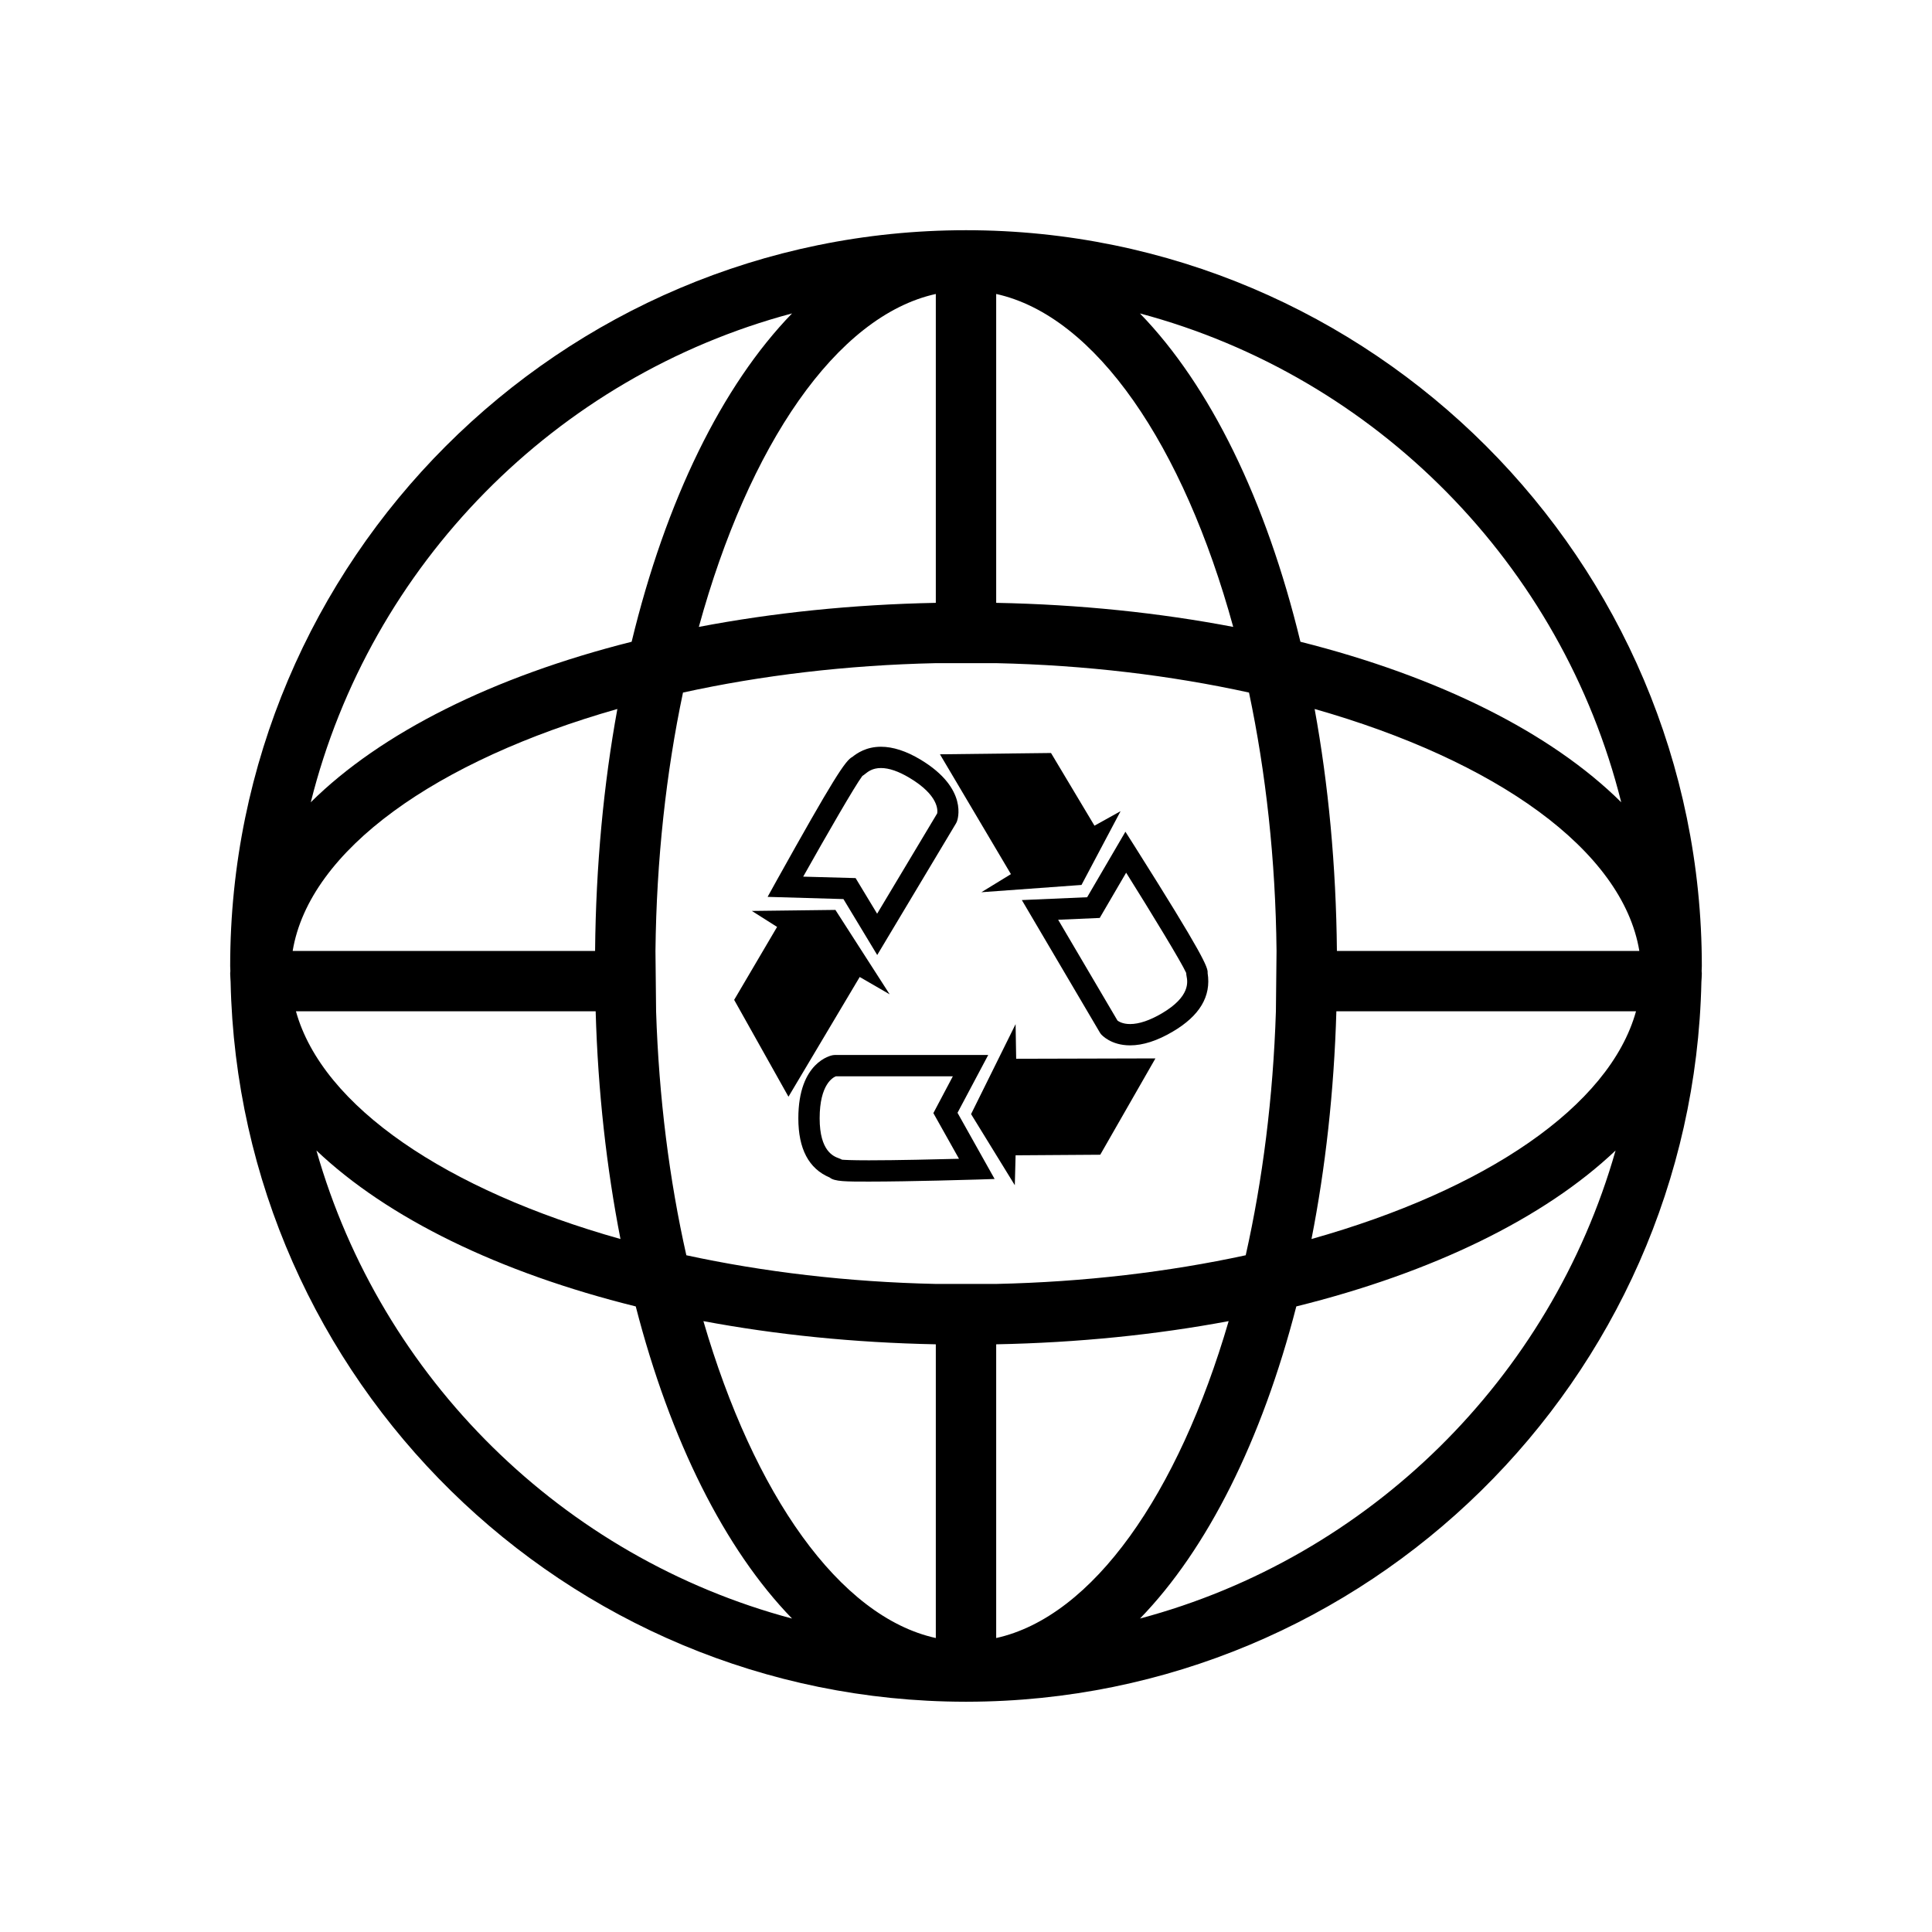 <?xml version="1.0" encoding="utf-8"?>
<!-- Generator: Adobe Illustrator 16.0.0, SVG Export Plug-In . SVG Version: 6.00 Build 0)  -->
<!DOCTYPE svg PUBLIC "-//W3C//DTD SVG 1.1//EN" "http://www.w3.org/Graphics/SVG/1.1/DTD/svg11.dtd">
<svg version="1.1" id="Layer_1" xmlns="http://www.w3.org/2000/svg" xmlns:xlink="http://www.w3.org/1999/xlink" x="0px" y="0px"
	 width="64px" height="64px" viewBox="0 0 64 64" enable-background="new 0 0 64 64" xml:space="preserve">
<g>
	<path d="M56.375,32c0-13.438-10.934-24.373-24.373-24.374H32C18.559,7.626,7.625,18.561,7.625,32c0,0.056,0.004,0.109,0.006,0.165
		c-0.002,0.028-0.006,0.057-0.006,0.086c0,0.093,0.012,0.184,0.014,0.275C7.92,45.71,18.715,56.351,31.959,56.372
		c0.014,0,0.027,0.002,0.041,0.002c0.016,0,0.029-0.002,0.043-0.002c13.244-0.024,24.035-10.664,24.318-23.846
		c0.004-0.092,0.014-0.183,0.014-0.275c0-0.029-0.004-0.058-0.006-0.086C56.371,32.109,56.375,32.056,56.375,32z M53.705,26.576
		c-2.324-2.302-6.039-4.162-10.627-5.317c-1.133-4.684-2.996-8.488-5.316-10.876C45.588,12.471,51.736,18.703,53.705,26.576z
		 M33,9.738c3.305,0.729,6.203,5.023,7.852,11.029C38.41,20.301,35.773,20.023,33,19.97V9.738z M31,9.738V19.97
		c-2.771,0.054-5.41,0.331-7.85,0.797C24.799,14.761,27.697,10.468,31,9.738z M26.238,10.382c-2.318,2.388-4.182,6.192-5.314,10.877
		c-4.588,1.155-8.305,3.015-10.629,5.317C12.262,18.702,18.412,12.469,26.238,10.382z M20.451,23.486
		c-0.455,2.492-0.711,5.188-0.738,8.015H9.695C10.25,28.153,14.461,25.191,20.451,23.486z M19.732,33.501
		c0.076,2.663,0.363,5.195,0.822,7.543c-5.744-1.615-9.873-4.383-10.75-7.543H19.732z M10.482,38.112
		c2.359,2.239,6.051,4.044,10.578,5.165c1.143,4.438,2.949,8.044,5.178,10.34C18.641,51.591,12.629,45.659,10.482,38.112z
		 M31,54.262c-3.205-0.707-6.029-4.771-7.699-10.498c2.398,0.449,4.984,0.715,7.699,0.768V54.262z M31,42.532
		c-2.92-0.063-5.713-0.398-8.264-0.95c-0.561-2.489-0.91-5.222-1.002-8.081l-0.021-2c0.033-3.022,0.355-5.918,0.912-8.559
		c2.58-0.566,5.412-0.91,8.375-0.974h2c2.963,0.063,5.795,0.408,8.375,0.974c0.557,2.641,0.881,5.536,0.912,8.559l-0.021,2
		c-0.092,2.858-0.441,5.592-1,8.081c-2.553,0.552-5.346,0.887-8.266,0.95H31z M33,54.262v-9.73c2.717-0.053,5.303-0.319,7.701-0.768
		C39.029,49.49,36.205,53.554,33,54.262z M37.764,53.616c2.229-2.296,4.035-5.902,5.178-10.339
		c4.525-1.122,8.217-2.926,10.576-5.165C51.371,45.658,45.359,51.59,37.764,53.616z M43.445,41.044
		c0.461-2.348,0.746-4.881,0.824-7.543h9.926C53.318,36.66,49.189,39.429,43.445,41.044z M44.287,31.501
		c-0.027-2.826-0.283-5.521-0.738-8.015c5.99,1.705,10.203,4.667,10.756,8.015H44.287z"/>
	<polygon points="33.643,33.926 32.168,36.906 33.617,39.262 33.643,38.271 36.447,38.252 38.275,35.061 33.662,35.073 	"/>
	<path d="M32.736,34.948h-5.09l-0.059,0.006c-0.047,0.008-1.141,0.215-1.141,2.091c0,1.01,0.342,1.668,1.039,1.962
		c0.16,0.135,0.537,0.135,1.297,0.135c1.354,0,3.564-0.067,3.588-0.068l0.578-0.019l-1.229-2.192L32.736,34.948z M31.768,38.386
		c-0.75,0.019-2.068,0.051-2.984,0.051c-0.588,0-0.809-0.014-0.891-0.021c-0.029-0.016-0.061-0.03-0.098-0.044
		c-0.176-0.063-0.643-0.232-0.643-1.326c0-1.133,0.449-1.358,0.539-1.392h3.873l-0.645,1.219L31.768,38.386z"/>
	<polygon points="29.471,32.938 27.674,30.142 24.906,30.176 25.742,30.705 24.32,33.122 26.119,36.33 28.479,32.364 	"/>
	<path d="M29.059,31.636l2.615-4.369l0.025-0.054c0.018-0.044,0.4-1.087-1.209-2.052c-0.469-0.281-0.91-0.424-1.307-0.424
		c-0.488,0-0.793,0.214-0.949,0.338c-0.227,0.112-0.633,0.731-2.525,4.127l-0.281,0.508l2.512,0.073L29.059,31.636z M28.566,25.705
		c0.037-0.022,0.068-0.047,0.094-0.068c0.09-0.072,0.24-0.195,0.523-0.195c0.268,0,0.586,0.11,0.945,0.325
		c0.975,0.582,0.934,1.083,0.918,1.177l-1.99,3.324l-0.713-1.18l-1.736-0.048C27.371,27.68,28.324,26.025,28.566,25.705z"/>
	<polygon points="32.51,29.556 35.826,29.315 37.121,26.871 36.256,27.352 34.816,24.944 31.137,24.987 33.488,28.957 	"/>
	<path d="M33.85,29.816l2.584,4.388l0.033,0.049c0.033,0.038,0.336,0.376,0.969,0.376c0.426,0,0.9-0.152,1.412-0.455
		c0.891-0.523,1.279-1.168,1.156-1.941c0.02-0.18-0.146-0.604-2.412-4.191l-0.311-0.49l-1.268,2.17L33.85,29.816z M37.305,28.909
		c0.832,1.327,1.832,2.968,1.99,3.322c0,0.033,0.004,0.069,0.012,0.108c0.035,0.184,0.127,0.672-0.816,1.228
		c-0.402,0.236-0.758,0.356-1.055,0.356c-0.25,0-0.381-0.088-0.418-0.116l-1.965-3.339l1.377-0.06L37.305,28.909z"/>
</g>
</svg>
